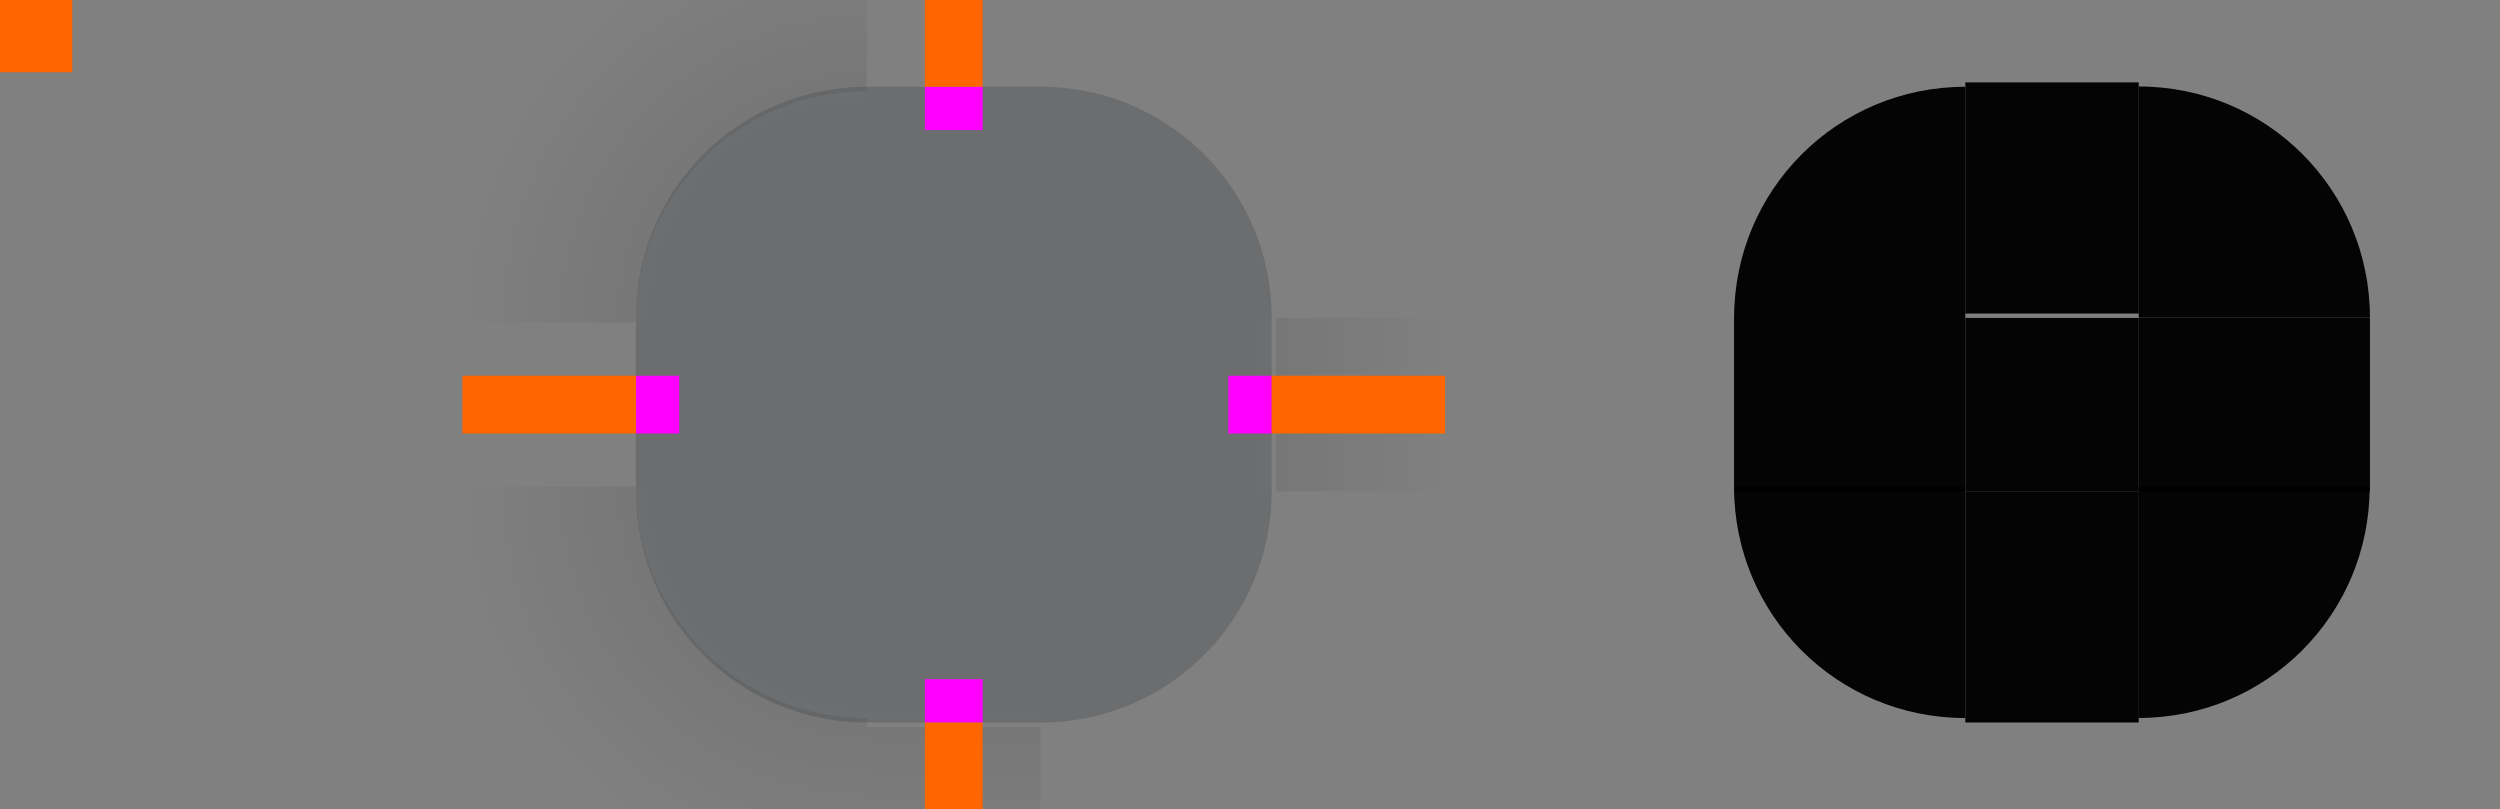 <?xml version="1.0" encoding="UTF-8" standalone="no"?>
<svg
   width="173"
   height="56"
   version="1.1"
   viewBox="0 0 173 56"
   id="svg200"
   sodipodi:docname="panel-background.svg"
   inkscape:version="1.1 (c4e8f9ed74, 2021-05-24)"
   xmlns:inkscape="http://www.inkscape.org/namespaces/inkscape"
   xmlns:sodipodi="http://sodipodi.sourceforge.net/DTD/sodipodi-0.dtd"
   xmlns:xlink="http://www.w3.org/1999/xlink"
   xmlns="http://www.w3.org/2000/svg"
   xmlns:svg="http://www.w3.org/2000/svg"
   xmlns:rdf="http://www.w3.org/1999/02/22-rdf-syntax-ns#"
   xmlns:cc="http://creativecommons.org/ns#"
   xmlns:dc="http://purl.org/dc/elements/1.1/">
  <rect x="0" y="0" width="173" height="56" fill="#808080" stroke="none"/>
  <sodipodi:namedview
     pagecolor="#cbcbcb"
     bordercolor="#666666"
     borderopacity="1"
     objecttolerance="10"
     gridtolerance="10"
     guidetolerance="10"
     inkscape:pageopacity="0"
     inkscape:pageshadow="2"
     inkscape:window-width="1366"
     inkscape:window-height="724"
     id="namedview202"
     showgrid="true"
     inkscape:zoom="10.082402"
     inkscape:cx="65.460592"
     inkscape:cy="28.316665"
     inkscape:window-x="0"
     inkscape:window-y="20"
     inkscape:window-maximized="1"
     inkscape:current-layer="svg200"
     showguides="true"
     inkscape:guide-bbox="true"
     inkscape:document-rotation="0"
     inkscape:snap-bbox="true"
     inkscape:bbox-nodes="true"
     inkscape:snap-bbox-edge-midpoints="true"
     inkscape:pagecheckerboard="0">
    <inkscape:grid
       type="xygrid"
       id="grid914" />
    <sodipodi:guide
       id="guide69"
       orientation="0,-1"
       position="60,61" />
  </sodipodi:namedview>
  <defs
     id="defs24">
    <linearGradient
       id="linearGradient923"
       inkscape:collect="always">
      <stop
         id="stop919"
         offset="0"
         style="stop-color:#ffffff;stop-opacity:1;" />
      <stop
         id="stop921"
         offset="1"
         style="stop-color:#ffffff;stop-opacity:0;" />
    </linearGradient>
    <linearGradient
       id="linearGradient913">
      <stop
         id="stop909"
         offset="0"
         style="stop-color:#ffffff;stop-opacity:0" />
      <stop
         style="stop-color:#ffffff;stop-opacity:0"
         offset="0.938"
         id="stop917" />
      <stop
         id="stop911"
         offset="1"
         style="stop-color:#ffffff;stop-opacity:1" />
    </linearGradient>
    <style
       id="current-color-scheme"
       type="text/css">.ColorScheme-Text {
        color:#31363b;
        stop-color:#31363b;
      }
      .ColorScheme-Background {
        color:#eff0f1;
        stop-color:#eff0f1;
      }
      .ColorScheme-Highlight {
        color:#3daee9;
        stop-color:#3daee9;
      }
      .ColorScheme-ViewText {
        color:#31363b;
        stop-color:#31363b;
      }
      .ColorScheme-ViewBackground {
        color:#fcfcfc;
        stop-color:#fcfcfc;
      }
      .ColorScheme-ViewHover {
        color:#93cee9;
        stop-color:#93cee9;
      }
      .ColorScheme-ViewFocus{
        color:#3daee9;
        stop-color:#3daee9;
      }
      .ColorScheme-ButtonText {
        color:#31363b;
        stop-color:#31363b;
      }
      .ColorScheme-ButtonBackground {
        color:#eff0f1;
        stop-color:#eff0f1;
      }
      .ColorScheme-ButtonHover {
        color:#93cee9;
        stop-color:#93cee9;
      }
      .ColorScheme-ButtonFocus{
        color:#3daee9;
        stop-color:#3daee9;
      }</style>
    <linearGradient
       id="linearGradient4270"
       inkscape:collect="always">
      <stop
         id="stop4272"
         offset="0"
         style="stop-color:#000000;stop-opacity:0.667" />
      <stop
         id="stop4274"
         offset="1"
         style="stop-color:#000000;stop-opacity:0;" />
    </linearGradient>
    <radialGradient
       inkscape:collect="always"
       xlink:href="#linearGradient4270"
       id="radialGradient994"
       gradientUnits="userSpaceOnUse"
       gradientTransform="matrix(1.6289431e-5,-4.667,4.667,1.6289464e-5,3.999,381.331)"
       cx="77"
       cy="12"
       fx="77"
       fy="12"
       r="6" />
    <linearGradient
       inkscape:collect="always"
       xlink:href="#linearGradient4270"
       id="linearGradient4920"
       gradientUnits="userSpaceOnUse"
       x1="-920.695"
       y1="-35"
       x2="-904.362"
       y2="-35"
       gradientTransform="matrix(1.286,0,0,1,264.402,0)" />
    <radialGradient
       gradientTransform="matrix(0,-2,2,0,16,142)"
       gradientUnits="userSpaceOnUse"
       r="8"
       fy="22"
       fx="60"
       cy="22"
       cx="60"
       id="radialGradient915"
       xlink:href="#linearGradient913"
       inkscape:collect="always" />
    <linearGradient
       gradientUnits="userSpaceOnUse"
       y2="-35"
       x2="-910.862"
       y1="-35"
       x1="-910.362"
       id="linearGradient925"
       xlink:href="#linearGradient923"
       inkscape:collect="always" />
  </defs>
  <use
     height="100%"
     width="100%"
     transform="matrix(1,0,0,-1,-2.3793946e-7,56)"
     id="bottom"
     xlink:href="#top"
     y="0"
     x="0" />
  <use
     x="0"
     y="0"
     xlink:href="#top"
     id="left"
     transform="matrix(0,1,1,0,38,-38)"
     width="100%"
     height="100%" />
  <use
     height="100%"
     width="100%"
     transform="rotate(90,66,28)"
     id="shadow-right"
     xlink:href="#shadow-top"
     y="0"
     x="0" />
  <use
     height="100%"
     width="100%"
     transform="rotate(90,66,28)"
     id="right"
     xlink:href="#top"
     y="0"
     x="0" />
  <use
     height="100%"
     width="100%"
     transform="rotate(-90,66,28)"
     id="shadow-left"
     xlink:href="#shadow-top"
     y="0"
     x="0" />
  <use
     height="100%"
     width="100%"
     transform="matrix(1,0,0,-1,5.6942917e-7,56)"
     id="shadow-bottom"
     xlink:href="#shadow-top"
     y="0"
     x="0" />
  <g
     id="shadow-topleft"
     transform="matrix(1.167,0,0,1.167,64.667,-1086.753)"
     style="opacity:1">
    <path
       d="M 32 -6 L 32 22 L 44 22 C 44 13.136 51.136 6 60 6 L 60 -6 L 32 -6 z "
       style="opacity:0.25;fill:url(#radialGradient994);fill-opacity:1;fill-rule:evenodd;stroke:none;stroke-width:2.333px;stroke-linecap:butt;stroke-linejoin:miter;stroke-opacity:1"
       id="path4828"
       transform="matrix(0.857,0,0,0.857,-55.429,931.505)" />
  </g>
  <rect
     style="fill:#ff6600"
     x="0"
     height="5"
     width="5"
     y="-1.4648437e-05"
     id="hint-tile-center" />
  <g
     id="top"
     transform="matrix(0.375,0,0,2,52.875,-1814.723)">
    <rect
       y="-51"
       x="-918.362"
       height="32"
       width="8"
       id="rect4152"
       style="color:#eff0f1;opacity:0.25;fill:#2f343f;fill-opacity:1;stroke:none;stroke-width:1.155"
       transform="matrix(0,-1,-1,0,0,0)"
       class="ColorScheme-Background" />
    <rect
       class="ColorScheme-Background"
       transform="matrix(0,-1,-1,0,0,0)"
       style="color:#eff0f1;opacity:0.01;fill:url(#linearGradient925);fill-opacity:1;stroke:none;stroke-width:0.289"
       id="rect76"
       width="0.5"
       height="32"
       x="-910.862"
       y="-51" />
  </g>
  <g
     id="topleft"
     transform="translate(31,-904.362)">
    <path
       sodipodi:nodetypes="cccc"
       style="opacity:0.25;fill:#2f343f;fill-opacity:1;stroke:none;stroke-width:2.667"
       d="m 29,910.362 c -8.864,0 -16,7.136 -16,16 h 16 z"
       id="rect4159"
       inkscape:connector-curvature="0" />
    <path
       transform="translate(-31,904.362)"
       d="M 60,6 C 51.136,6 44,13.136 44,22 h 1 C 45,13.69 51.69,7 60,7 Z"
       style="opacity:0.01;fill:url(#radialGradient915);fill-opacity:1;stroke:none;stroke-width:2.667"
       id="path71" />
  </g>
  <rect
     class="ColorScheme-Background"
     y="22"
     x="60"
     height="12"
     width="12"
     id="center"
     style="color:#eff0f1;opacity:0.25;fill:#2f343f;fill-opacity:1;stroke:none;stroke-width:0.375" />
  <rect
     style="fill:#ff00ff;fill-opacity:1;stroke:none;stroke-width:0.707"
     id="hint-top-margin"
     width="4"
     height="3"
     x="64"
     y="6" />
  <rect
     y="47"
     x="64"
     height="3"
     width="4"
     id="hint-bottom-margin"
     style="fill:#ff00ff;fill-opacity:1;stroke:none;stroke-width:0.707" />
  <rect
     y="-88"
     x="26"
     height="3"
     width="4"
     id="hint-right-margin"
     style="fill:#ff00ff;fill-opacity:1;stroke:none;stroke-width:0.707"
     transform="rotate(90)" />
  <rect
     style="fill:#ff00ff;fill-opacity:1;stroke:none;stroke-width:0.707"
     id="hint-left-margin"
     width="4"
     height="3"
     x="26"
     y="-47"
     transform="rotate(90)" />
  <g
     id="shadow-top"
     transform="matrix(0.375,0,0,1.333,52.875,-1203.823)"
     style="opacity:1">
    <rect
       transform="matrix(0,-1,-1,0,0,0)"
       style="opacity:1;fill:none;fill-opacity:1;stroke:none"
       id="rect4820"
       width="6"
       height="32"
       x="-916.362"
       y="-51" />
    <rect
       transform="matrix(0,-1,-1,0,0,0)"
       style="opacity:0.25;fill:url(#linearGradient4920);fill-opacity:1;stroke:none;stroke-width:1.134"
       id="rect4822"
       width="9"
       height="32"
       x="-907.362"
       y="-51" />
    <rect
       y="-51"
       x="-911.362"
       height="32"
       width="1"
       id="rect4824"
       style="opacity:1;fill:none;fill-opacity:1;stroke:none"
       transform="matrix(0,-1,-1,0,0,0)" />
  </g>
  <rect
     y="-6"
     x="64"
     height="12"
     width="4"
     id="shadow-hint-top-margin"
     style="fill:#ff6600;fill-opacity:1;stroke:none;stroke-width:1.414" />
  <rect
     style="fill:#ff6600;fill-opacity:1;stroke:none;stroke-width:1.414"
     id="shadow-hint-bottom-margin"
     width="4"
     height="12"
     x="64"
     y="50" />
  <rect
     transform="rotate(90)"
     style="fill:#ff6600;fill-opacity:1;stroke:none;stroke-width:1.414"
     id="shadow-hint-right-margin"
     width="4"
     height="12"
     x="26"
     y="-100" />
  <rect
     transform="rotate(90)"
     y="-44"
     x="26"
     height="12"
     width="4"
     id="shadow-hint-left-margin"
     style="fill:#ff6600;fill-opacity:1;stroke:none;stroke-width:1.414" />
  <g
     id="mask-top"
     transform="matrix(0.375,0,0,1.333,128.875,-1207.811)">
    <rect
       transform="matrix(0,-1,-1,0,0,0)"
       style="opacity:0.97;fill:#000000;fill-opacity:1;stroke:none;stroke-width:1.549"
       id="rect4265"
       width="12"
       height="32"
       x="-922.362"
       y="-51" />
  </g>
  <g
     id="mask-topleft"
     transform="matrix(1.6,0,0,1.6,99.2,-1450.574)">
    <path
       style="opacity:0.97;fill:#000000;fill-opacity:1;stroke-width:2"
       d="m 23,910.362 c -5.54,0 -10,4.46 -10,10 h 10 z"
       id="path4277"
       inkscape:connector-curvature="0" />
  </g>
  <g
     id="mask-topright"
     transform="matrix(2,0,0,2,50,-1814.739)">
    <path
       style="opacity:0.97;fill:#000000;fill-opacity:1;stroke-width:1.6"
       d="m 49,910.362 v 8 H 57 c 0,-4.432 -3.568,-8 -8,-8 z"
       id="path4287"
       inkscape:connector-curvature="0" />
  </g>
  <g
     id="mask-bottom"
     transform="matrix(0.375,0,0,1.6,128.875,-1476.983)">
    <rect
       y="-51"
       x="944.362"
       height="32"
       width="10"
       id="rect4291"
       style="opacity:0.97;fill:#000000;fill-opacity:1;stroke:none;stroke-width:1.414"
       transform="rotate(90)" />
  </g>
  <g
     id="mask-bottomleft"
     transform="matrix(1.333,0,0,1.333,102.667,-1222.477)">
    <path
       style="opacity:0.97;fill:#000000;fill-opacity:1;stroke-width:2.4"
       d="m 13,942.362 c 0,6.648 5.352,12 12,12 v -12 z"
       id="path4303"
       inkscape:connector-curvature="0" />
  </g>
  <g
     id="mask-bottomright"
     transform="matrix(1.333,0,0,1.333,88,-1222.481)">
    <path
       style="opacity:0.97;fill:#000000;fill-opacity:1;stroke-width:2.4"
       d="m 45,942.362 v 12 c 6.648,0 12,-5.352 12,-12 z"
       id="path4313"
       inkscape:connector-curvature="0" />
  </g>
  <g
     id="mask-left"
     transform="matrix(1.333,0,0,0.6,102.667,-531.423)">
    <rect
       y="922.362"
       x="-25"
       height="20"
       width="12"
       id="rect4317"
       style="opacity:0.97;fill:#000000;fill-opacity:1;stroke:none;stroke-width:1.225"
       transform="scale(-1,1)" />
  </g>
  <g
     id="mask-right"
     transform="matrix(1.6,0,0,0.375,72.8,-321.64)">
    <rect
       style="opacity:0.97;fill:#000000;fill-opacity:1;stroke:none;stroke-width:1.414"
       id="rect4323"
       width="10"
       height="32"
       x="47"
       y="916.362" />
  </g>
  <rect
     style="opacity:0.97;fill:#000000;fill-opacity:1;stroke:none;stroke-width:0.375"
     id="mask-center"
     width="12"
     height="12"
     x="136"
     y="22" />
  <rect
     style="color:#eff0f1;opacity:0;fill:#ffffff;fill-opacity:1;stroke:none;stroke-width:0.375"
     id="shadow-center"
     width="12"
     height="12"
     x="60"
     y="80"
     class="ColorScheme-Background"
     inkscape:label="#shadow-center" />
  <use
     height="100%"
     width="100%"
     transform="matrix(-1,0,0,1,132,0)"
     id="topright"
     xlink:href="#topleft"
     y="0"
     x="0" />
  <use
     height="100%"
     width="100%"
     transform="matrix(1,0,0,-1,0,56)"
     id="bottomleft"
     xlink:href="#topleft"
     y="0"
     x="0" />
  <use
     height="100%"
     width="100%"
     transform="rotate(180,66,28)"
     id="bottomright"
     xlink:href="#topleft"
     y="0"
     x="0" />
  <use
     height="100%"
     width="100%"
     transform="matrix(-1,0,0,1,132,0)"
     id="shadow-topright"
     xlink:href="#shadow-topleft"
     y="0"
     x="0" />
  <use
     height="100%"
     width="100%"
     transform="matrix(1,0,0,-1,-9.5996635e-7,56)"
     id="shadow-bottomleft"
     xlink:href="#shadow-topleft"
     y="0"
     x="0" />
  <use
     height="100%"
     width="100%"
     transform="rotate(180,66,28)"
     id="shadow-bottomright"
     xlink:href="#shadow-topleft"
     y="0"
     x="0" />
</svg>
